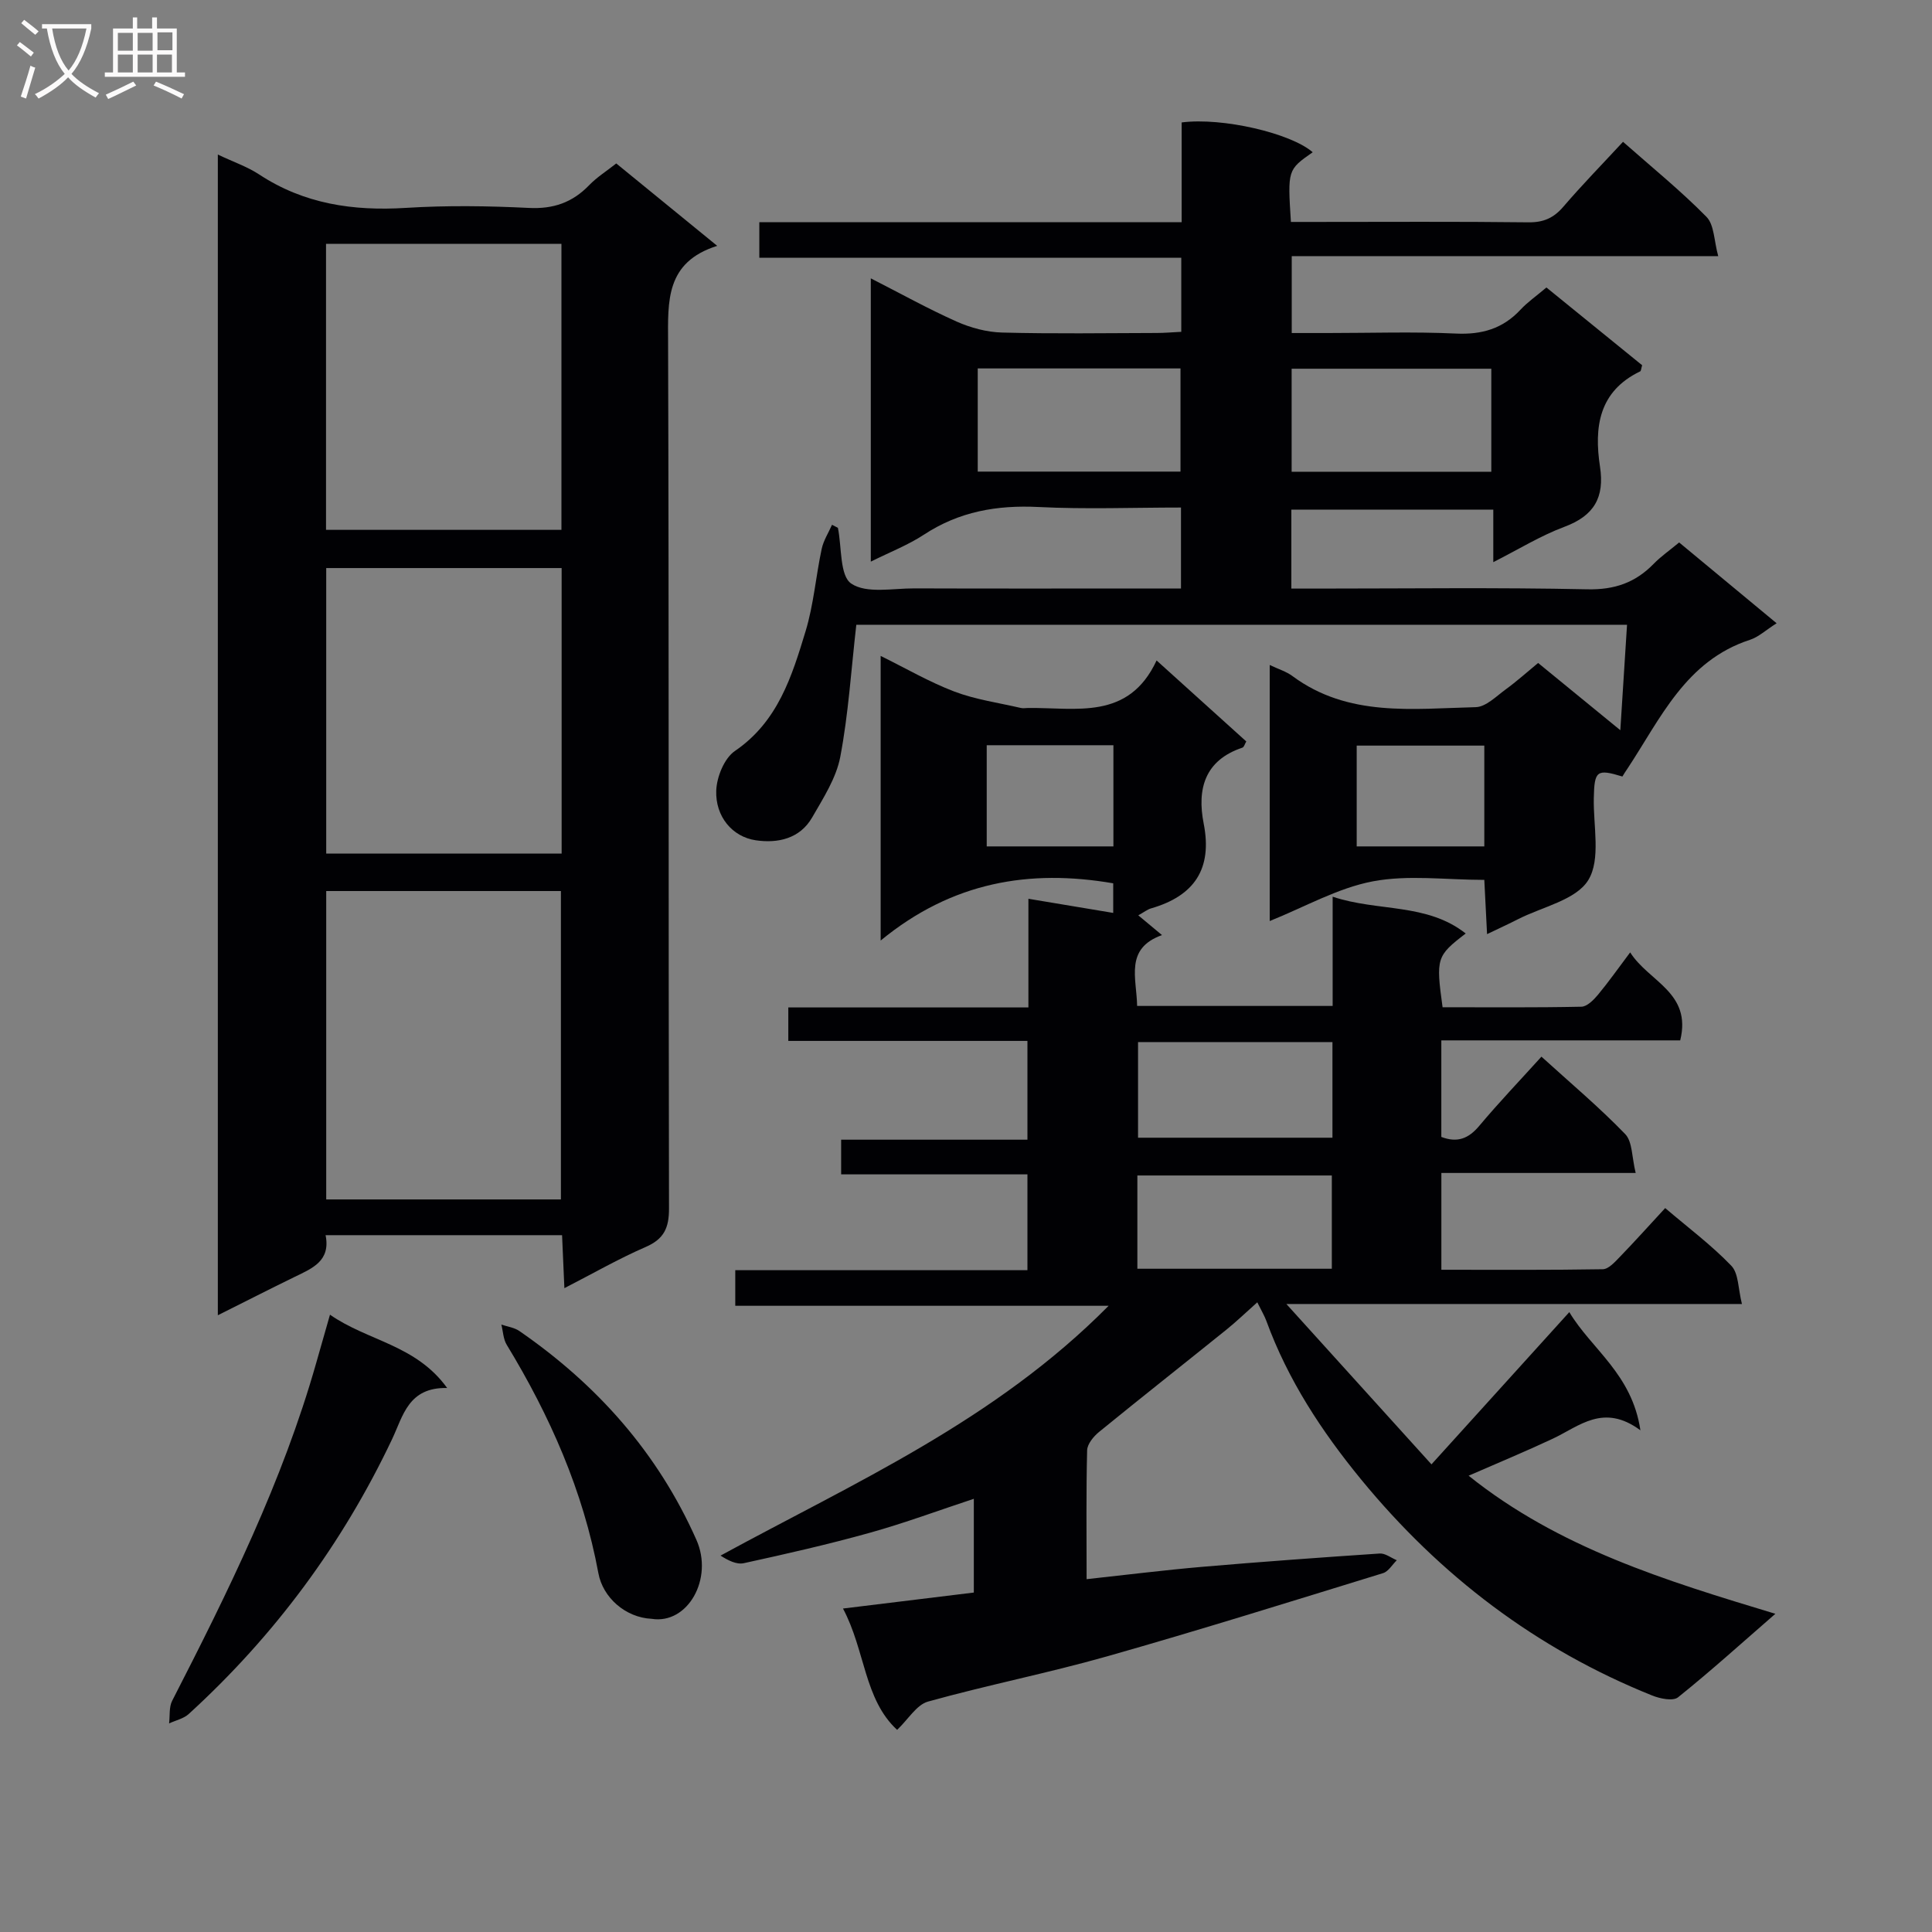 <svg enable-background="new 0 0 400 400" viewBox="0 0 400 400" xmlns="http://www.w3.org/2000/svg"><rect x="0" y="0" width="400" height="400" fill="#808080" stroke="none"/><g fill="#010104"><path d="m185.74 358.15c-6.86-6.32-6.57-16.42-11.21-25.12 9.39-1.15 18.06-2.21 27.09-3.31 0-6.41 0-12.83 0-19.41-7.13 2.35-14.24 5-21.52 7.03-8.62 2.41-17.36 4.39-26.1 6.3-1.5.33-3.26-.57-4.82-1.57 27.88-15.19 56.75-27.89 80.35-51.72-26.65 0-51.82 0-77.3 0 0-2.66 0-4.73 0-7.37h60.49c0-6.81 0-13.07 0-19.84-12.77 0-25.51 0-38.57 0 0-2.55 0-4.6 0-7.18h38.57c0-6.96 0-13.4 0-20.45-16.42 0-32.82 0-49.51 0 0-2.51 0-4.41 0-6.93h49.71c0-7.74 0-14.87 0-22.5 5.99 1 11.6 1.93 17.56 2.93 0-2.3 0-4.22 0-6.13-17.28-2.97-33.32-.34-48.15 11.85 0-20.64 0-39.47 0-58.93 5.18 2.55 10.06 5.4 15.26 7.38 4.38 1.66 9.14 2.32 13.74 3.39.47.11 1 .02 1.5.01 9.94-.13 20.81 2.66 26.63-9.84 6.72 6.07 12.61 11.39 18.57 16.77-.31.51-.46 1.17-.8 1.28-7.83 2.62-9.42 8.58-8.02 15.72 1.85 9.4-1.95 14.98-10.89 17.56-.77.22-1.45.78-2.65 1.44 1.63 1.36 3.07 2.56 4.91 4.09-7.77 2.78-5.25 8.89-5.15 14.67h40.48c0-7.48 0-14.75 0-22.62 9.37 3.14 19.47 1.25 27.55 7.62-6.05 4.65-6.19 5.07-4.79 15.27 9.51 0 19.12.09 28.74-.11 1.17-.02 2.53-1.4 3.42-2.46 2.22-2.67 4.22-5.52 6.68-8.79 3.84 6.08 12.81 8.28 10.36 18.22-16.4 0-32.8 0-49.46 0v19.99c3.34 1.27 5.65.34 7.86-2.3 4.05-4.83 8.42-9.4 12.87-14.32 5.97 5.43 11.94 10.44 17.33 16.02 1.53 1.58 1.37 4.79 2.18 8.06-13.88 0-26.92 0-40.23 0v20.04c11.22 0 22.32.08 33.42-.11 1.18-.02 2.47-1.46 3.47-2.49 3.11-3.21 6.09-6.54 9.45-10.17 4.78 4.08 9.59 7.67 13.69 11.94 1.53 1.59 1.4 4.77 2.2 7.92-31.76 0-62.65 0-94.32 0 10.23 11.31 19.83 21.92 30.04 33.2 10.46-11.55 19.22-21.23 28.54-31.52 4.57 7.66 12.99 12.79 14.72 24.47-7.66-5.67-12.65-.84-18.17 1.75-5.56 2.61-11.24 4.96-17.4 7.65 18.69 14.97 40.72 21.7 63.51 28.59-7.07 6.15-13.45 11.92-20.15 17.29-1.05.84-3.74.28-5.37-.38-23.98-9.63-43.9-24.8-60.25-44.73-8.17-9.96-15.16-20.62-19.61-32.81-.39-1.07-1-2.07-1.88-3.86-2.32 2.06-4.28 3.96-6.39 5.66-8.79 7.08-17.66 14.07-26.4 21.2-1.12.92-2.4 2.48-2.44 3.77-.22 8.64-.11 17.29-.11 26.69 8.21-.89 16.03-1.87 23.88-2.55 12.26-1.05 24.53-1.94 36.8-2.76 1.14-.08 2.36.9 3.54 1.39-.94.92-1.73 2.33-2.84 2.67-19.01 5.85-38 11.8-57.14 17.23-12.27 3.48-24.83 5.95-37.13 9.38-2.34.69-4.06 3.68-6.34 5.84zm90.13-142.4c-13.72 0-26.96 0-40.25 0v19.8h40.25c0-6.7 0-13.01 0-19.8zm-.13 46.93c0-6.75 0-12.99 0-19.31-13.58 0-26.9 0-40.26 0v19.31zm-45.22-87.44c0-7.27 0-14.03 0-20.95-8.87 0-17.44 0-26.23 0v20.95z"/><path d="m335.9 160.77c-5.31-1.62-5.8-1.2-5.92 4.43-.13 5.78 1.49 12.71-1.14 17.01-2.53 4.13-9.51 5.53-14.55 8.1-1.89.97-3.83 1.85-6.41 3.09-.2-3.96-.37-7.32-.57-11.23-7.95 0-15.78-1.09-23.12.31-7.26 1.39-14.05 5.3-21.31 8.21 0-17.46 0-34.87 0-53.01 1.84.87 3.43 1.35 4.69 2.28 11.56 8.58 24.94 6.76 37.96 6.45 2.1-.05 4.24-2.24 6.2-3.67 2.27-1.65 4.37-3.54 6.72-5.48 5.38 4.4 10.61 8.68 17.02 13.92.51-8.01.94-14.79 1.39-21.83-53.96 0-107.02 0-159.57 0-1.07 9.35-1.63 18.46-3.32 27.35-.84 4.4-3.52 8.54-5.82 12.54-2.55 4.43-7.14 5.4-11.69 4.73-4.86-.72-8.37-4.93-8.17-10.3.11-2.84 1.67-6.69 3.87-8.19 8.9-6.07 11.79-15.45 14.63-24.8 1.67-5.5 2.12-11.37 3.33-17.03.37-1.74 1.41-3.34 2.14-5 .41.21.81.42 1.22.63.82 4.01.35 9.93 2.77 11.55 3.15 2.12 8.59.97 13.05.99 16.5.06 32.99.02 49.49.02h5.72c0-5.72 0-10.94 0-16.76-9.96 0-19.76.38-29.51-.11-8.6-.43-16.42.94-23.7 5.72-3.28 2.15-7.02 3.6-11.01 5.59 0-19.68 0-38.75 0-58.65 6.09 3.1 11.8 6.28 17.75 8.94 2.92 1.3 6.26 2.2 9.43 2.28 10.66.28 21.33.12 31.99.09 1.62 0 3.24-.15 5.11-.24 0-5.09 0-9.87 0-15.33-29.05 0-58.08 0-87.36 0 0-2.76 0-4.82 0-7.37h87.44c0-7.21 0-13.97 0-20.65 8.43-1.09 22.62 2.23 27.13 6.17-5.2 3.64-5.2 3.64-4.51 14.43h4.66c14.83 0 29.66-.1 44.49.08 3.14.04 5.25-.89 7.26-3.24 3.87-4.51 8.04-8.78 12.35-13.43 6.01 5.31 11.95 10.12 17.28 15.54 1.62 1.65 1.55 4.96 2.43 8.13-30.02 0-58.95 0-88.3 0v15.92h7.51c8.83 0 17.68-.3 26.49.11 5.37.25 9.7-1.01 13.36-4.94 1.46-1.57 3.26-2.81 5.37-4.6 6.65 5.4 13.3 10.8 19.82 16.1-.22.71-.22 1.18-.41 1.27-8.58 4.12-9.56 11.57-8.32 19.71.98 6.39-1.22 10.18-7.36 12.47-4.92 1.83-9.46 4.65-14.73 7.32 0-3.96 0-7.21 0-10.88-14.05 0-27.76 0-41.81 0v16.35h5.3c18.66 0 37.33-.25 55.99.15 5.64.12 9.93-1.38 13.73-5.28 1.5-1.54 3.3-2.78 5.27-4.42 6.64 5.51 13.22 10.95 20.18 16.73-2.23 1.41-3.74 2.85-5.53 3.43-13.3 4.33-18.49 16.28-25.36 26.68-.38.52-.71 1.09-1.04 1.62zm-133.47-63.13h41.98c0-7.34 0-14.37 0-21.36-14.18 0-27.95 0-41.98 0zm106.33-21.3c-14.1 0-27.78 0-41.34 0v21.33h41.34c0-7.18 0-14.09 0-21.33zm-1.45 78.03c-9.13 0-17.82 0-26.42 0v20.87h26.42c0-7.08 0-13.81 0-20.87z"/><path d="m45.1 32c3.22 1.53 6.09 2.5 8.54 4.11 9.31 6.13 19.48 7.61 30.4 6.93 8.46-.53 17-.41 25.47.01 5.06.25 9-1.12 12.46-4.7 1.6-1.66 3.61-2.92 5.62-4.51 6.75 5.51 13.43 10.96 20.9 17.06-10.73 3.39-10.2 11.47-10.17 19.94.19 59.79.06 119.58.19 179.37.01 4.02-1.04 6.32-4.84 7.97-5.56 2.41-10.84 5.45-16.82 8.52-.18-4.14-.32-7.4-.48-10.97-16.43 0-32.49 0-48.96 0 1.07 5.34-2.74 6.85-6.35 8.61-5.19 2.53-10.32 5.15-15.96 7.97 0-80.35 0-160.05 0-240.31zm71.03 216.33c0-21.66 0-42.83 0-63.85-16.53 0-32.59 0-48.59 0v63.85zm.15-130.72c-16.71 0-32.76 0-48.74 0v59.11h48.74c0-19.85 0-39.41 0-59.11zm-.04-7.91c0-19.92 0-39.49 0-59.21-16.41 0-32.47 0-48.74 0v59.21z"/><path d="m68.32 272.19c7.86 5.49 17.76 6.19 24.26 15.18-8.05-.18-9.12 5.78-11.4 10.59-10.3 21.73-24.35 40.69-42.1 56.9-1.06.97-2.7 1.32-4.07 1.95.19-1.58-.04-3.37.64-4.69 11.59-22.6 22.83-45.34 29.81-69.91.89-3.11 1.78-6.23 2.86-10.02z"/><path d="m134.92 335.16c-5.43-.26-10.1-4.4-11.03-9.44-3.15-17.03-10.03-32.58-18.98-47.3-.72-1.18-.75-2.77-1.11-4.18 1.26.43 2.69.61 3.74 1.34 16.09 11.11 28.64 25.2 36.64 43.22 3.59 8.06-1.8 17.56-9.26 16.36z"/></g><path d="m6.4 11.7c-1-.8-1.9-1.6-2.9-2.3l.6-.7c.9.7 1.9 1.4 2.9 2.2zm-2.1 8.3c.7-2.1 1.4-4.2 2-6.4.2.1.6.3 1 .4-.7 2.3-1.3 4.4-1.9 6.4zm3-12.8c-1.1-.9-2.1-1.7-2.9-2.4l.6-.7c1 .8 2 1.5 3 2.4zm1.4-1.3v-.9h10.2v.9c-.9 4.2-2.3 7.3-4.1 9.4 1.3 1.4 3.2 2.7 5.7 4-.2.2-.4.5-.7.9-2.5-1.4-4.4-2.7-5.7-4.2-1.4 1.5-3.5 3-6.1 4.4 0 0 0 0-.1-.1-.3-.4-.5-.7-.7-.8 2.7-1.3 4.7-2.8 6.2-4.2-1.8-2.2-3-5.3-3.7-9.4zm9.2 0h-7.1c.6 3.8 1.7 6.7 3.4 8.7 1.7-2 2.9-4.8 3.7-8.7z" fill="#fbfafa"/><path d="m31.6 3.6h.9v2.3h4.1v9.1h1.7v.9h-16.6v-.9h1.7v-9.1h4.1v-2.3h.9v2.3h3.1v-2.3zm-4 13.3.6.8c-1.9.9-3.8 1.9-5.8 2.8-.2-.3-.3-.6-.5-.9 2-.9 3.9-1.8 5.7-2.7zm-3.2-10.1v3.7h3.1v-3.7zm0 4.5v3.7h3.1v-3.7zm4.1-4.5v3.7h3.1v-3.7zm0 4.5v3.7h3.1v-3.7zm9.1 9.1c-2.1-1.1-4.1-2-5.8-2.7l.5-.8c2.2.9 4.1 1.8 5.8 2.6zm-1.9-13.7h-3.1v3.7h3.1v-3.6zm-3.2 4.6v3.7h3.1v-3.7z" fill="#fbfafa"/></svg>